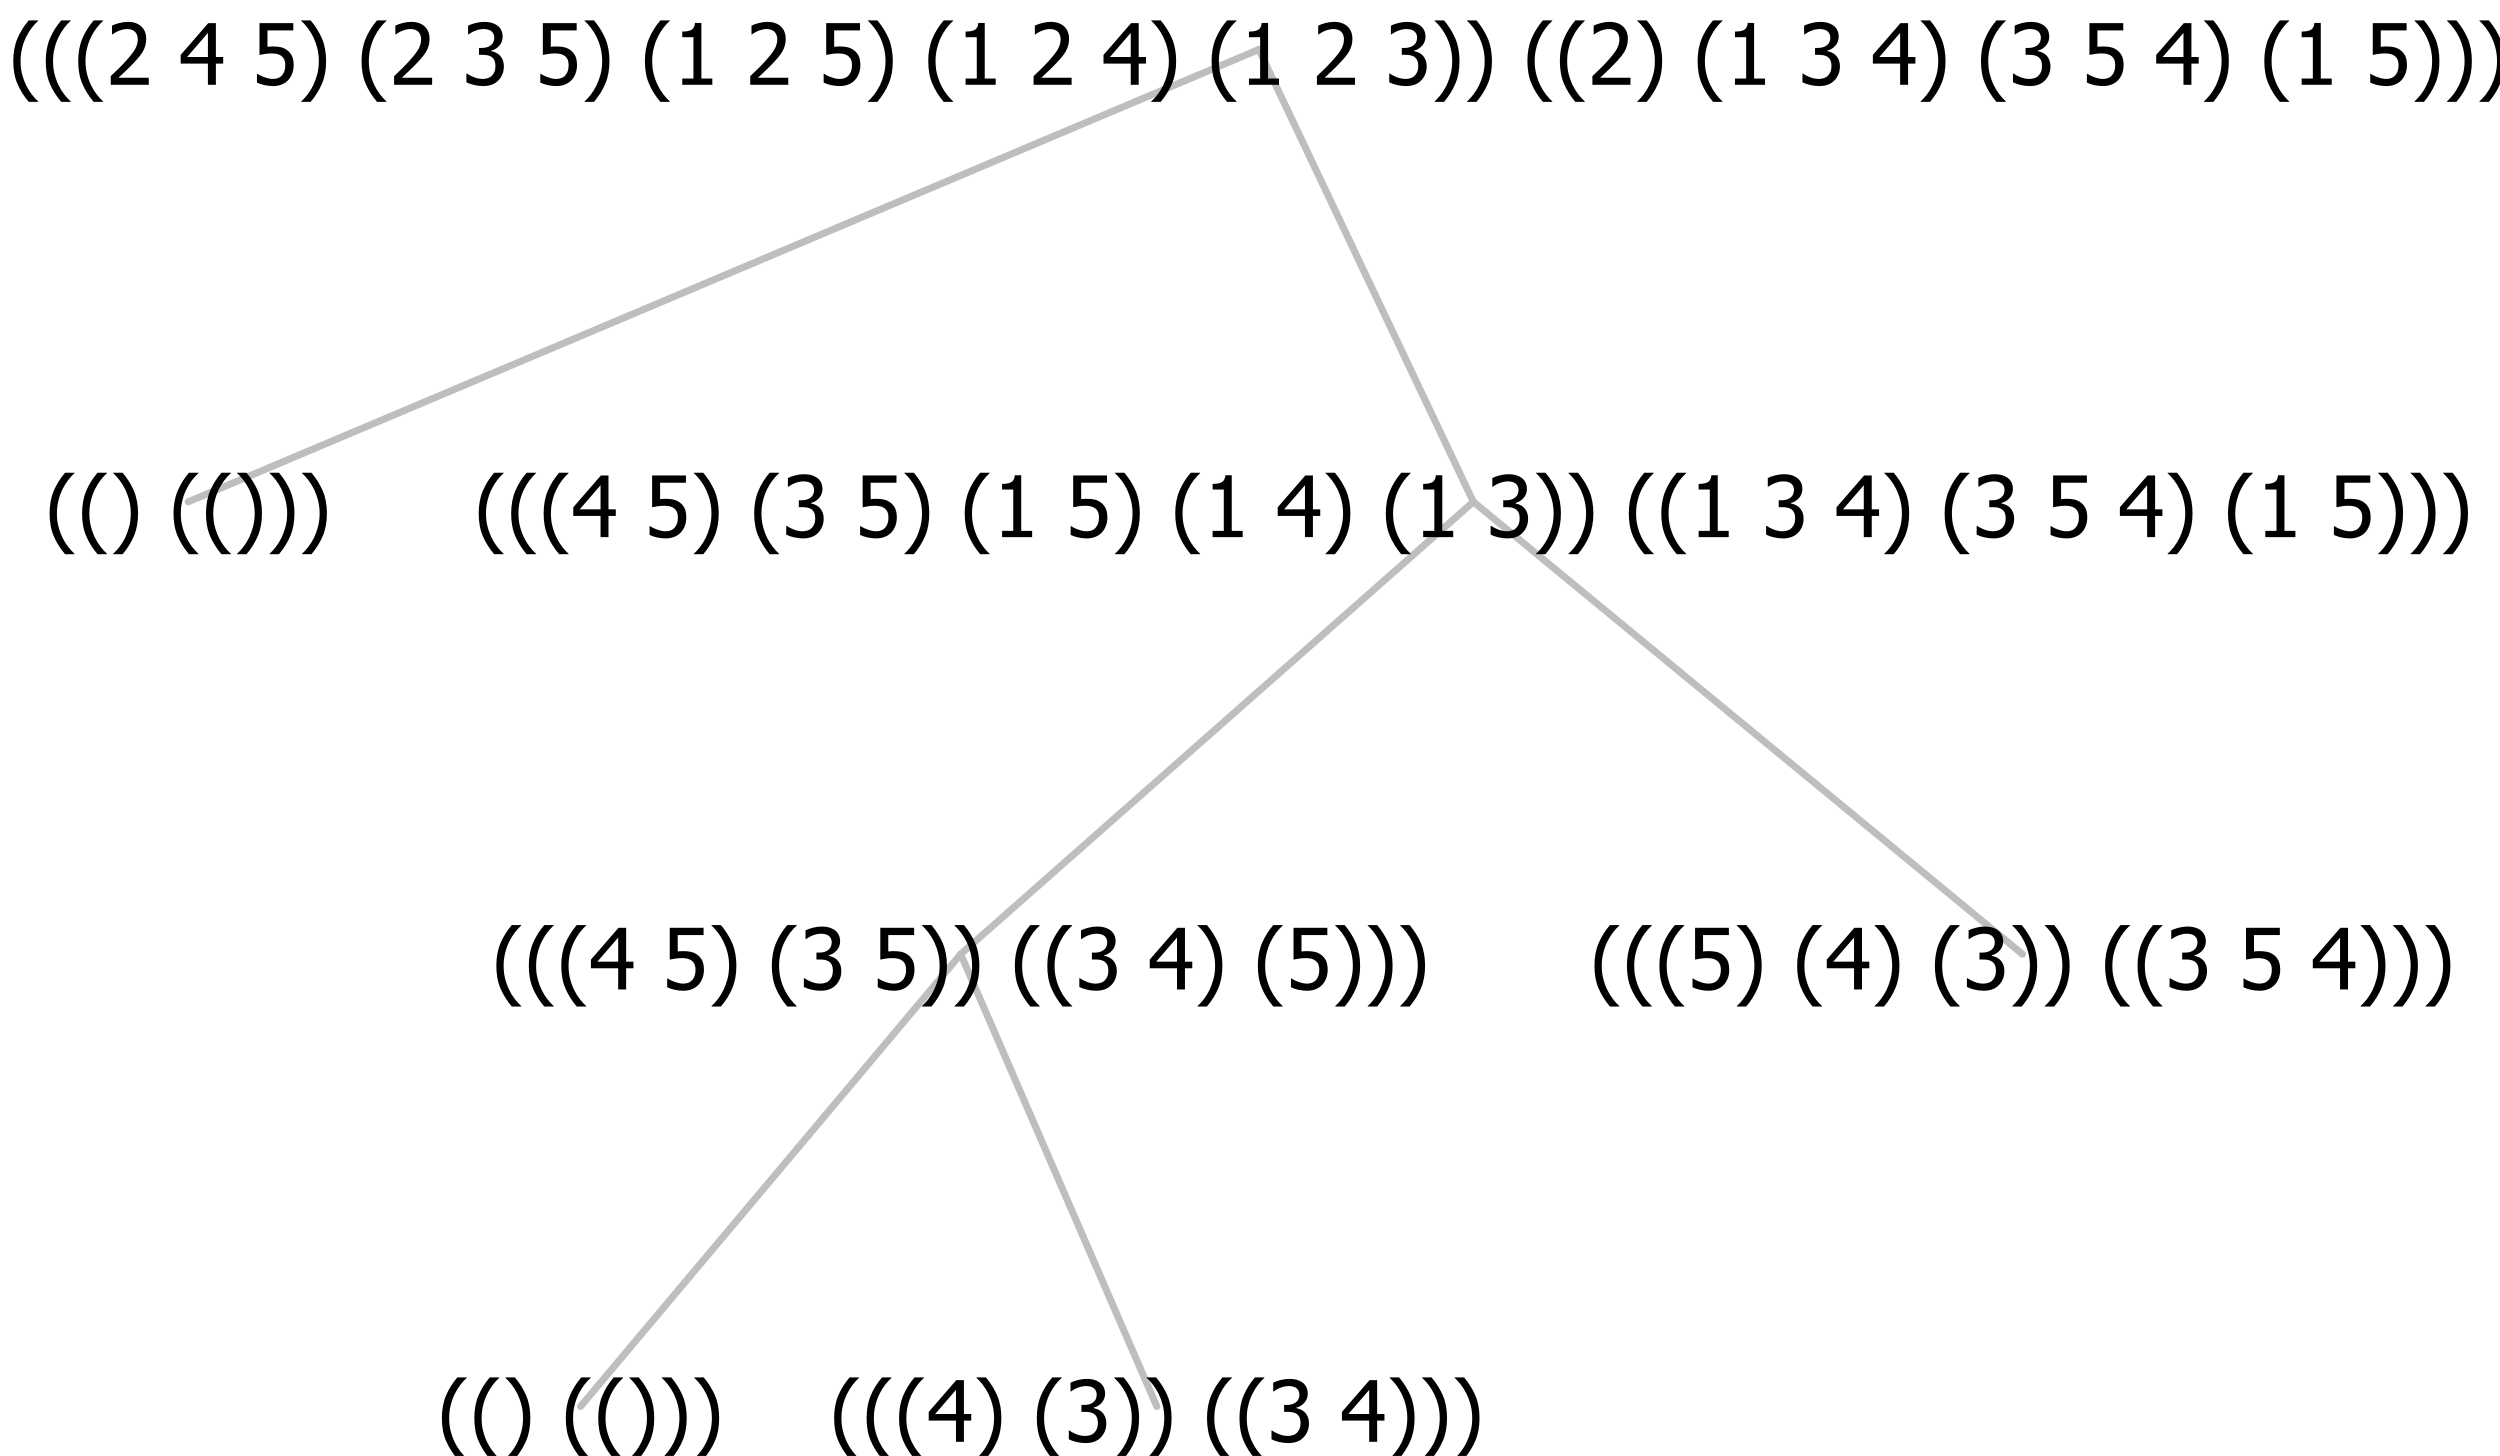 <?xml version="1.0" encoding="UTF-8"?>
<svg xmlns="http://www.w3.org/2000/svg" xmlns:xlink="http://www.w3.org/1999/xlink" width="353.719" height="206" viewBox="0 0 353.719 206" version="1.1">
<defs>
<g>
<symbol overflow="visible" id="glyph0-0">
<path style="stroke:none;" d="M 1.5 0 L 1.5 -9 L 10.5 -9 L 10.5 0 Z M 2.25 -0.75 L 9.75 -0.75 L 9.75 -8.25 L 2.25 -8.25 Z "/>
</symbol>
<symbol overflow="visible" id="glyph0-1">
<path style="stroke:none;" d="M 4.16 2.414 L 2.82 2.414 C 2.133 1.605 1.598 0.75 1.215 -0.152 C 0.824 -1.055 0.633 -2.121 0.633 -3.352 C 0.633 -4.555 0.824 -5.613 1.211 -6.531 C 1.594 -7.445 2.129 -8.309 2.82 -9.117 L 4.16 -9.117 L 4.16 -9.059 C 3.844 -8.773 3.539 -8.441 3.254 -8.07 C 2.965 -7.695 2.699 -7.262 2.453 -6.766 C 2.215 -6.285 2.023 -5.758 1.883 -5.18 C 1.734 -4.602 1.664 -3.992 1.664 -3.352 C 1.664 -2.684 1.734 -2.07 1.879 -1.52 C 2.02 -0.961 2.211 -0.438 2.453 0.062 C 2.684 0.543 2.953 0.977 3.258 1.367 C 3.559 1.754 3.859 2.086 4.16 2.355 Z "/>
</symbol>
<symbol overflow="visible" id="glyph0-2">
<path style="stroke:none;" d="M 3.961 -3.352 C 3.961 -2.141 3.766 -1.078 3.379 -0.168 C 2.992 0.746 2.457 1.605 1.773 2.414 L 0.434 2.414 L 0.434 2.355 C 0.73 2.086 1.031 1.754 1.34 1.363 C 1.641 0.969 1.906 0.535 2.141 0.062 C 2.375 -0.441 2.566 -0.969 2.715 -1.531 C 2.855 -2.09 2.93 -2.699 2.93 -3.352 C 2.93 -3.996 2.855 -4.605 2.711 -5.18 C 2.566 -5.75 2.375 -6.277 2.141 -6.766 C 1.898 -7.246 1.629 -7.684 1.328 -8.074 C 1.027 -8.461 0.73 -8.789 0.434 -9.059 L 0.434 -9.117 L 1.773 -9.117 C 2.453 -8.309 2.988 -7.449 3.379 -6.539 C 3.766 -5.625 3.961 -4.562 3.961 -3.352 Z "/>
</symbol>
<symbol overflow="visible" id="glyph0-3">
<path style="stroke:none;" d=""/>
</symbol>
<symbol overflow="visible" id="glyph0-4">
<path style="stroke:none;" d="M 6.25 -3 L 5.215 -3 L 5.215 0 L 4.09 0 L 4.09 -3 L 0.234 -3 L 0.234 -4.23 L 4.137 -8.727 L 5.215 -8.727 L 5.215 -3.938 L 6.25 -3.938 Z M 4.09 -3.938 L 4.09 -7.348 L 1.148 -3.938 Z "/>
</symbol>
<symbol overflow="visible" id="glyph0-5">
<path style="stroke:none;" d="M 2.992 -7.891 C 2.781 -7.887 2.57 -7.863 2.363 -7.816 C 2.148 -7.766 1.941 -7.699 1.742 -7.617 C 1.551 -7.539 1.387 -7.457 1.25 -7.371 C 1.109 -7.285 0.988 -7.203 0.879 -7.133 L 0.809 -7.133 L 0.809 -8.367 C 1.059 -8.5 1.402 -8.621 1.84 -8.738 C 2.277 -8.848 2.691 -8.906 3.086 -8.906 C 3.48 -8.906 3.824 -8.863 4.121 -8.785 C 4.41 -8.699 4.68 -8.578 4.922 -8.414 C 5.18 -8.227 5.371 -8 5.504 -7.734 C 5.633 -7.469 5.699 -7.156 5.703 -6.805 C 5.699 -6.32 5.543 -5.898 5.227 -5.535 C 4.906 -5.172 4.527 -4.941 4.09 -4.844 L 4.09 -4.766 C 4.273 -4.727 4.469 -4.668 4.68 -4.582 C 4.887 -4.496 5.082 -4.367 5.262 -4.203 C 5.441 -4.031 5.586 -3.816 5.699 -3.551 C 5.812 -3.285 5.871 -2.965 5.871 -2.59 C 5.871 -2.195 5.801 -1.832 5.668 -1.504 C 5.531 -1.172 5.344 -0.879 5.098 -0.625 C 4.844 -0.355 4.535 -0.156 4.18 -0.023 C 3.816 0.109 3.41 0.176 2.953 0.18 C 2.516 0.176 2.082 0.125 1.652 0.023 C 1.223 -0.078 0.859 -0.203 0.57 -0.359 L 0.57 -1.594 L 0.648 -1.594 C 0.895 -1.414 1.227 -1.242 1.641 -1.078 C 2.055 -0.914 2.469 -0.832 2.883 -0.832 C 3.121 -0.832 3.359 -0.867 3.602 -0.945 C 3.84 -1.02 4.039 -1.145 4.203 -1.32 C 4.355 -1.488 4.477 -1.68 4.559 -1.887 C 4.637 -2.09 4.676 -2.352 4.68 -2.672 C 4.676 -2.988 4.629 -3.246 4.543 -3.453 C 4.449 -3.652 4.324 -3.812 4.16 -3.93 C 3.996 -4.047 3.801 -4.129 3.578 -4.176 C 3.352 -4.219 3.109 -4.242 2.848 -4.242 L 2.352 -4.242 L 2.352 -5.215 L 2.734 -5.215 C 3.262 -5.215 3.691 -5.34 4.02 -5.59 C 4.348 -5.84 4.512 -6.203 4.516 -6.68 C 4.512 -6.898 4.469 -7.086 4.387 -7.246 C 4.297 -7.402 4.188 -7.527 4.062 -7.625 C 3.906 -7.719 3.742 -7.789 3.566 -7.832 C 3.383 -7.867 3.191 -7.887 2.992 -7.891 Z "/>
</symbol>
<symbol overflow="visible" id="glyph0-6">
<path style="stroke:none;" d="M 5.922 -2.777 C 5.918 -2.355 5.852 -1.965 5.719 -1.605 C 5.586 -1.246 5.398 -0.934 5.156 -0.672 C 4.91 -0.402 4.602 -0.195 4.238 -0.047 C 3.871 0.102 3.465 0.176 3.012 0.18 C 2.59 0.176 2.176 0.129 1.777 0.043 C 1.371 -0.051 1.023 -0.168 0.727 -0.316 L 0.727 -1.555 L 0.809 -1.555 C 0.898 -1.484 1.027 -1.41 1.195 -1.328 C 1.359 -1.242 1.543 -1.164 1.75 -1.09 C 1.98 -1.008 2.191 -0.941 2.383 -0.898 C 2.574 -0.852 2.789 -0.832 3.031 -0.832 C 3.262 -0.832 3.492 -0.871 3.715 -0.957 C 3.934 -1.039 4.125 -1.176 4.289 -1.367 C 4.434 -1.535 4.543 -1.738 4.621 -1.969 C 4.695 -2.195 4.734 -2.465 4.734 -2.781 C 4.734 -3.09 4.691 -3.344 4.609 -3.543 C 4.523 -3.742 4.402 -3.906 4.242 -4.039 C 4.074 -4.18 3.867 -4.285 3.625 -4.348 C 3.379 -4.41 3.105 -4.441 2.805 -4.441 C 2.488 -4.441 2.172 -4.414 1.852 -4.367 C 1.531 -4.316 1.273 -4.273 1.086 -4.23 L 1.086 -8.727 L 5.871 -8.727 L 5.871 -7.699 L 2.215 -7.699 L 2.215 -5.379 C 2.355 -5.395 2.492 -5.406 2.629 -5.414 C 2.766 -5.422 2.891 -5.426 3.008 -5.426 C 3.445 -5.426 3.824 -5.387 4.137 -5.312 C 4.445 -5.238 4.742 -5.094 5.027 -4.883 C 5.316 -4.66 5.535 -4.387 5.691 -4.062 C 5.84 -3.73 5.918 -3.305 5.922 -2.777 Z "/>
</symbol>
<symbol overflow="visible" id="glyph0-7">
<path style="stroke:none;" d="M 5.578 0 L 1.324 0 L 1.324 -0.891 L 2.906 -0.891 L 2.906 -6.738 L 1.324 -6.738 L 1.324 -7.535 C 1.918 -7.535 2.355 -7.617 2.645 -7.789 C 2.926 -7.957 3.086 -8.281 3.125 -8.754 L 4.031 -8.754 L 4.031 -0.891 L 5.578 -0.891 Z "/>
</symbol>
<symbol overflow="visible" id="glyph0-8">
<path style="stroke:none;" d="M 6.023 0 L 0.641 0 L 0.641 -1.227 C 1.023 -1.586 1.391 -1.938 1.734 -2.277 C 2.078 -2.609 2.414 -2.961 2.742 -3.328 C 3.406 -4.055 3.859 -4.637 4.102 -5.082 C 4.344 -5.52 4.465 -5.977 4.465 -6.445 C 4.465 -6.688 4.426 -6.898 4.348 -7.082 C 4.27 -7.266 4.164 -7.418 4.039 -7.539 C 3.898 -7.656 3.742 -7.746 3.562 -7.805 C 3.383 -7.859 3.184 -7.887 2.969 -7.891 C 2.762 -7.887 2.551 -7.859 2.34 -7.812 C 2.125 -7.758 1.922 -7.695 1.727 -7.617 C 1.562 -7.547 1.406 -7.465 1.254 -7.375 C 1.098 -7.277 0.973 -7.199 0.883 -7.137 L 0.82 -7.137 L 0.82 -8.379 C 1.062 -8.5 1.398 -8.617 1.828 -8.734 C 2.258 -8.848 2.668 -8.906 3.059 -8.906 C 3.871 -8.906 4.508 -8.688 4.969 -8.258 C 5.43 -7.82 5.66 -7.238 5.66 -6.504 C 5.66 -6.16 5.617 -5.844 5.539 -5.559 C 5.457 -5.266 5.348 -5 5.211 -4.758 C 5.062 -4.5 4.891 -4.246 4.688 -4 C 4.484 -3.746 4.27 -3.5 4.043 -3.266 C 3.676 -2.859 3.266 -2.445 2.816 -2.02 C 2.363 -1.586 2.004 -1.246 1.734 -1 L 6.023 -1 Z "/>
</symbol>
</g>
</defs>
<g id="surface2414878">
<path style="fill:none;stroke-width:1;stroke-linecap:round;stroke-linejoin:round;stroke:rgb(74.51%,74.51%,74.51%);stroke-opacity:1;stroke-miterlimit:10;" d="M 178.105 7 L 208.461 71 "/>
<path style="fill:none;stroke-width:1;stroke-linecap:round;stroke-linejoin:round;stroke:rgb(74.51%,74.51%,74.51%);stroke-opacity:1;stroke-miterlimit:10;" d="M 178.105 7 L 26.637 71 "/>
<g style="fill:rgb(0%,0%,0%);fill-opacity:1;">
  <use xlink:href="#glyph0-1" x="6.387" y="76"/>
  <use xlink:href="#glyph0-1" x="10.98" y="76"/>
  <use xlink:href="#glyph0-2" x="15.574" y="76"/>
  <use xlink:href="#glyph0-3" x="20.168" y="76"/>
  <use xlink:href="#glyph0-1" x="23.918" y="76"/>
  <use xlink:href="#glyph0-1" x="28.512" y="76"/>
  <use xlink:href="#glyph0-2" x="33.105" y="76"/>
  <use xlink:href="#glyph0-2" x="37.699" y="76"/>
  <use xlink:href="#glyph0-2" x="42.293" y="76"/>
</g>
<path style="fill:none;stroke-width:1;stroke-linecap:round;stroke-linejoin:round;stroke:rgb(74.51%,74.51%,74.51%);stroke-opacity:1;stroke-miterlimit:10;" d="M 208.461 71 L 286.148 135 "/>
<path style="fill:none;stroke-width:1;stroke-linecap:round;stroke-linejoin:round;stroke:rgb(74.51%,74.51%,74.51%);stroke-opacity:1;stroke-miterlimit:10;" d="M 208.461 71 L 135.926 135 "/>
<path style="fill:none;stroke-width:1;stroke-linecap:round;stroke-linejoin:round;stroke:rgb(74.51%,74.51%,74.51%);stroke-opacity:1;stroke-miterlimit:10;" d="M 135.926 135 L 163.676 199 "/>
<path style="fill:none;stroke-width:1;stroke-linecap:round;stroke-linejoin:round;stroke:rgb(74.51%,74.51%,74.51%);stroke-opacity:1;stroke-miterlimit:10;" d="M 135.926 135 L 82.137 199 "/>
<g style="fill:rgb(0%,0%,0%);fill-opacity:1;">
  <use xlink:href="#glyph0-1" x="61.887" y="204"/>
  <use xlink:href="#glyph0-1" x="66.48" y="204"/>
  <use xlink:href="#glyph0-2" x="71.074" y="204"/>
  <use xlink:href="#glyph0-3" x="75.668" y="204"/>
  <use xlink:href="#glyph0-1" x="79.418" y="204"/>
  <use xlink:href="#glyph0-1" x="84.012" y="204"/>
  <use xlink:href="#glyph0-2" x="88.605" y="204"/>
  <use xlink:href="#glyph0-2" x="93.199" y="204"/>
  <use xlink:href="#glyph0-2" x="97.793" y="204"/>
</g>
<g style="fill:rgb(0%,0%,0%);fill-opacity:1;">
  <use xlink:href="#glyph0-1" x="117.387" y="204"/>
  <use xlink:href="#glyph0-1" x="121.98" y="204"/>
  <use xlink:href="#glyph0-1" x="126.574" y="204"/>
  <use xlink:href="#glyph0-4" x="131.168" y="204"/>
  <use xlink:href="#glyph0-2" x="137.719" y="204"/>
  <use xlink:href="#glyph0-3" x="142.312" y="204"/>
  <use xlink:href="#glyph0-1" x="146.062" y="204"/>
  <use xlink:href="#glyph0-5" x="150.656" y="204"/>
  <use xlink:href="#glyph0-2" x="157.207" y="204"/>
  <use xlink:href="#glyph0-2" x="161.801" y="204"/>
  <use xlink:href="#glyph0-3" x="166.395" y="204"/>
  <use xlink:href="#glyph0-1" x="170.145" y="204"/>
  <use xlink:href="#glyph0-1" x="174.738" y="204"/>
  <use xlink:href="#glyph0-5" x="179.332" y="204"/>
  <use xlink:href="#glyph0-3" x="185.883" y="204"/>
  <use xlink:href="#glyph0-4" x="189.633" y="204"/>
  <use xlink:href="#glyph0-2" x="196.184" y="204"/>
  <use xlink:href="#glyph0-2" x="200.777" y="204"/>
  <use xlink:href="#glyph0-2" x="205.371" y="204"/>
</g>
<g style="fill:rgb(0%,0%,0%);fill-opacity:1;">
  <use xlink:href="#glyph0-1" x="69.594" y="140"/>
  <use xlink:href="#glyph0-1" x="74.188" y="140"/>
  <use xlink:href="#glyph0-1" x="78.781" y="140"/>
  <use xlink:href="#glyph0-4" x="83.375" y="140"/>
  <use xlink:href="#glyph0-3" x="89.926" y="140"/>
  <use xlink:href="#glyph0-6" x="93.676" y="140"/>
  <use xlink:href="#glyph0-2" x="100.227" y="140"/>
  <use xlink:href="#glyph0-3" x="104.82" y="140"/>
  <use xlink:href="#glyph0-1" x="108.57" y="140"/>
  <use xlink:href="#glyph0-5" x="113.164" y="140"/>
  <use xlink:href="#glyph0-3" x="119.715" y="140"/>
  <use xlink:href="#glyph0-6" x="123.465" y="140"/>
  <use xlink:href="#glyph0-2" x="130.016" y="140"/>
  <use xlink:href="#glyph0-2" x="134.609" y="140"/>
  <use xlink:href="#glyph0-3" x="139.203" y="140"/>
  <use xlink:href="#glyph0-1" x="142.953" y="140"/>
  <use xlink:href="#glyph0-1" x="147.547" y="140"/>
  <use xlink:href="#glyph0-5" x="152.141" y="140"/>
  <use xlink:href="#glyph0-3" x="158.691" y="140"/>
  <use xlink:href="#glyph0-4" x="162.441" y="140"/>
  <use xlink:href="#glyph0-2" x="168.992" y="140"/>
  <use xlink:href="#glyph0-3" x="173.586" y="140"/>
  <use xlink:href="#glyph0-1" x="177.336" y="140"/>
  <use xlink:href="#glyph0-6" x="181.93" y="140"/>
  <use xlink:href="#glyph0-2" x="188.48" y="140"/>
  <use xlink:href="#glyph0-2" x="193.074" y="140"/>
  <use xlink:href="#glyph0-2" x="197.668" y="140"/>
</g>
<g style="fill:rgb(0%,0%,0%);fill-opacity:1;">
  <use xlink:href="#glyph0-1" x="224.965" y="140"/>
  <use xlink:href="#glyph0-1" x="229.559" y="140"/>
  <use xlink:href="#glyph0-1" x="234.152" y="140"/>
  <use xlink:href="#glyph0-6" x="238.746" y="140"/>
  <use xlink:href="#glyph0-2" x="245.297" y="140"/>
  <use xlink:href="#glyph0-3" x="249.891" y="140"/>
  <use xlink:href="#glyph0-1" x="253.641" y="140"/>
  <use xlink:href="#glyph0-4" x="258.234" y="140"/>
  <use xlink:href="#glyph0-2" x="264.785" y="140"/>
  <use xlink:href="#glyph0-3" x="269.379" y="140"/>
  <use xlink:href="#glyph0-1" x="273.129" y="140"/>
  <use xlink:href="#glyph0-5" x="277.723" y="140"/>
  <use xlink:href="#glyph0-2" x="284.273" y="140"/>
  <use xlink:href="#glyph0-2" x="288.867" y="140"/>
  <use xlink:href="#glyph0-3" x="293.461" y="140"/>
  <use xlink:href="#glyph0-1" x="297.211" y="140"/>
  <use xlink:href="#glyph0-1" x="301.805" y="140"/>
  <use xlink:href="#glyph0-5" x="306.398" y="140"/>
  <use xlink:href="#glyph0-3" x="312.949" y="140"/>
  <use xlink:href="#glyph0-6" x="316.699" y="140"/>
  <use xlink:href="#glyph0-3" x="323.25" y="140"/>
  <use xlink:href="#glyph0-4" x="327" y="140"/>
  <use xlink:href="#glyph0-2" x="333.551" y="140"/>
  <use xlink:href="#glyph0-2" x="338.145" y="140"/>
  <use xlink:href="#glyph0-2" x="342.738" y="140"/>
</g>
<g style="fill:rgb(0%,0%,0%);fill-opacity:1;">
  <use xlink:href="#glyph0-1" x="67.098" y="76"/>
  <use xlink:href="#glyph0-1" x="71.691" y="76"/>
  <use xlink:href="#glyph0-1" x="76.285" y="76"/>
  <use xlink:href="#glyph0-4" x="80.879" y="76"/>
  <use xlink:href="#glyph0-3" x="87.43" y="76"/>
  <use xlink:href="#glyph0-6" x="91.18" y="76"/>
  <use xlink:href="#glyph0-2" x="97.73" y="76"/>
  <use xlink:href="#glyph0-3" x="102.324" y="76"/>
  <use xlink:href="#glyph0-1" x="106.074" y="76"/>
  <use xlink:href="#glyph0-5" x="110.668" y="76"/>
  <use xlink:href="#glyph0-3" x="117.219" y="76"/>
  <use xlink:href="#glyph0-6" x="120.969" y="76"/>
  <use xlink:href="#glyph0-2" x="127.52" y="76"/>
  <use xlink:href="#glyph0-3" x="132.113" y="76"/>
  <use xlink:href="#glyph0-1" x="135.863" y="76"/>
  <use xlink:href="#glyph0-7" x="140.457" y="76"/>
  <use xlink:href="#glyph0-3" x="147.008" y="76"/>
  <use xlink:href="#glyph0-6" x="150.758" y="76"/>
  <use xlink:href="#glyph0-2" x="157.309" y="76"/>
  <use xlink:href="#glyph0-3" x="161.902" y="76"/>
  <use xlink:href="#glyph0-1" x="165.652" y="76"/>
  <use xlink:href="#glyph0-7" x="170.246" y="76"/>
  <use xlink:href="#glyph0-3" x="176.797" y="76"/>
  <use xlink:href="#glyph0-4" x="180.547" y="76"/>
  <use xlink:href="#glyph0-2" x="187.098" y="76"/>
  <use xlink:href="#glyph0-3" x="191.691" y="76"/>
  <use xlink:href="#glyph0-1" x="195.441" y="76"/>
  <use xlink:href="#glyph0-7" x="200.035" y="76"/>
  <use xlink:href="#glyph0-3" x="206.586" y="76"/>
  <use xlink:href="#glyph0-5" x="210.336" y="76"/>
  <use xlink:href="#glyph0-2" x="216.887" y="76"/>
  <use xlink:href="#glyph0-2" x="221.48" y="76"/>
  <use xlink:href="#glyph0-3" x="226.074" y="76"/>
  <use xlink:href="#glyph0-1" x="229.824" y="76"/>
  <use xlink:href="#glyph0-1" x="234.418" y="76"/>
  <use xlink:href="#glyph0-7" x="239.012" y="76"/>
  <use xlink:href="#glyph0-3" x="245.562" y="76"/>
  <use xlink:href="#glyph0-5" x="249.312" y="76"/>
  <use xlink:href="#glyph0-3" x="255.863" y="76"/>
  <use xlink:href="#glyph0-4" x="259.613" y="76"/>
  <use xlink:href="#glyph0-2" x="266.164" y="76"/>
  <use xlink:href="#glyph0-3" x="270.758" y="76"/>
  <use xlink:href="#glyph0-1" x="274.508" y="76"/>
  <use xlink:href="#glyph0-5" x="279.102" y="76"/>
  <use xlink:href="#glyph0-3" x="285.652" y="76"/>
  <use xlink:href="#glyph0-6" x="289.402" y="76"/>
  <use xlink:href="#glyph0-3" x="295.953" y="76"/>
  <use xlink:href="#glyph0-4" x="299.703" y="76"/>
  <use xlink:href="#glyph0-2" x="306.254" y="76"/>
  <use xlink:href="#glyph0-3" x="310.848" y="76"/>
  <use xlink:href="#glyph0-1" x="314.598" y="76"/>
  <use xlink:href="#glyph0-7" x="319.191" y="76"/>
  <use xlink:href="#glyph0-3" x="325.742" y="76"/>
  <use xlink:href="#glyph0-6" x="329.492" y="76"/>
  <use xlink:href="#glyph0-2" x="336.043" y="76"/>
  <use xlink:href="#glyph0-2" x="340.637" y="76"/>
  <use xlink:href="#glyph0-2" x="345.23" y="76"/>
</g>
<g style="fill:rgb(0%,0%,0%);fill-opacity:1;">
  <use xlink:href="#glyph0-1" x="1.246" y="12"/>
  <use xlink:href="#glyph0-1" x="5.84" y="12"/>
  <use xlink:href="#glyph0-1" x="10.434" y="12"/>
  <use xlink:href="#glyph0-8" x="15.027" y="12"/>
  <use xlink:href="#glyph0-3" x="21.578" y="12"/>
  <use xlink:href="#glyph0-4" x="25.328" y="12"/>
  <use xlink:href="#glyph0-3" x="31.879" y="12"/>
  <use xlink:href="#glyph0-6" x="35.629" y="12"/>
  <use xlink:href="#glyph0-2" x="42.18" y="12"/>
  <use xlink:href="#glyph0-3" x="46.773" y="12"/>
  <use xlink:href="#glyph0-1" x="50.523" y="12"/>
  <use xlink:href="#glyph0-8" x="55.117" y="12"/>
  <use xlink:href="#glyph0-3" x="61.668" y="12"/>
  <use xlink:href="#glyph0-5" x="65.418" y="12"/>
  <use xlink:href="#glyph0-3" x="71.969" y="12"/>
  <use xlink:href="#glyph0-6" x="75.719" y="12"/>
  <use xlink:href="#glyph0-2" x="82.27" y="12"/>
  <use xlink:href="#glyph0-3" x="86.863" y="12"/>
  <use xlink:href="#glyph0-1" x="90.613" y="12"/>
  <use xlink:href="#glyph0-7" x="95.207" y="12"/>
  <use xlink:href="#glyph0-3" x="101.758" y="12"/>
  <use xlink:href="#glyph0-8" x="105.508" y="12"/>
  <use xlink:href="#glyph0-3" x="112.059" y="12"/>
  <use xlink:href="#glyph0-6" x="115.809" y="12"/>
  <use xlink:href="#glyph0-2" x="122.359" y="12"/>
  <use xlink:href="#glyph0-3" x="126.953" y="12"/>
  <use xlink:href="#glyph0-1" x="130.703" y="12"/>
  <use xlink:href="#glyph0-7" x="135.297" y="12"/>
  <use xlink:href="#glyph0-3" x="141.848" y="12"/>
  <use xlink:href="#glyph0-8" x="145.598" y="12"/>
  <use xlink:href="#glyph0-3" x="152.148" y="12"/>
  <use xlink:href="#glyph0-4" x="155.898" y="12"/>
  <use xlink:href="#glyph0-2" x="162.449" y="12"/>
  <use xlink:href="#glyph0-3" x="167.043" y="12"/>
  <use xlink:href="#glyph0-1" x="170.793" y="12"/>
  <use xlink:href="#glyph0-7" x="175.387" y="12"/>
  <use xlink:href="#glyph0-3" x="181.938" y="12"/>
  <use xlink:href="#glyph0-8" x="185.688" y="12"/>
  <use xlink:href="#glyph0-3" x="192.238" y="12"/>
  <use xlink:href="#glyph0-5" x="195.988" y="12"/>
  <use xlink:href="#glyph0-2" x="202.539" y="12"/>
  <use xlink:href="#glyph0-2" x="207.133" y="12"/>
  <use xlink:href="#glyph0-3" x="211.727" y="12"/>
  <use xlink:href="#glyph0-1" x="215.477" y="12"/>
  <use xlink:href="#glyph0-1" x="220.07" y="12"/>
  <use xlink:href="#glyph0-8" x="224.664" y="12"/>
  <use xlink:href="#glyph0-2" x="231.215" y="12"/>
  <use xlink:href="#glyph0-3" x="235.809" y="12"/>
  <use xlink:href="#glyph0-1" x="239.559" y="12"/>
  <use xlink:href="#glyph0-7" x="244.152" y="12"/>
  <use xlink:href="#glyph0-3" x="250.703" y="12"/>
  <use xlink:href="#glyph0-5" x="254.453" y="12"/>
  <use xlink:href="#glyph0-3" x="261.004" y="12"/>
  <use xlink:href="#glyph0-4" x="264.754" y="12"/>
  <use xlink:href="#glyph0-2" x="271.305" y="12"/>
  <use xlink:href="#glyph0-3" x="275.898" y="12"/>
  <use xlink:href="#glyph0-1" x="279.648" y="12"/>
  <use xlink:href="#glyph0-5" x="284.242" y="12"/>
  <use xlink:href="#glyph0-3" x="290.793" y="12"/>
  <use xlink:href="#glyph0-6" x="294.543" y="12"/>
  <use xlink:href="#glyph0-3" x="301.094" y="12"/>
  <use xlink:href="#glyph0-4" x="304.844" y="12"/>
  <use xlink:href="#glyph0-2" x="311.395" y="12"/>
  <use xlink:href="#glyph0-3" x="315.988" y="12"/>
  <use xlink:href="#glyph0-1" x="319.738" y="12"/>
  <use xlink:href="#glyph0-7" x="324.332" y="12"/>
  <use xlink:href="#glyph0-3" x="330.883" y="12"/>
  <use xlink:href="#glyph0-6" x="334.633" y="12"/>
  <use xlink:href="#glyph0-2" x="341.184" y="12"/>
  <use xlink:href="#glyph0-2" x="345.777" y="12"/>
  <use xlink:href="#glyph0-2" x="350.371" y="12"/>
</g>
</g>
</svg>
